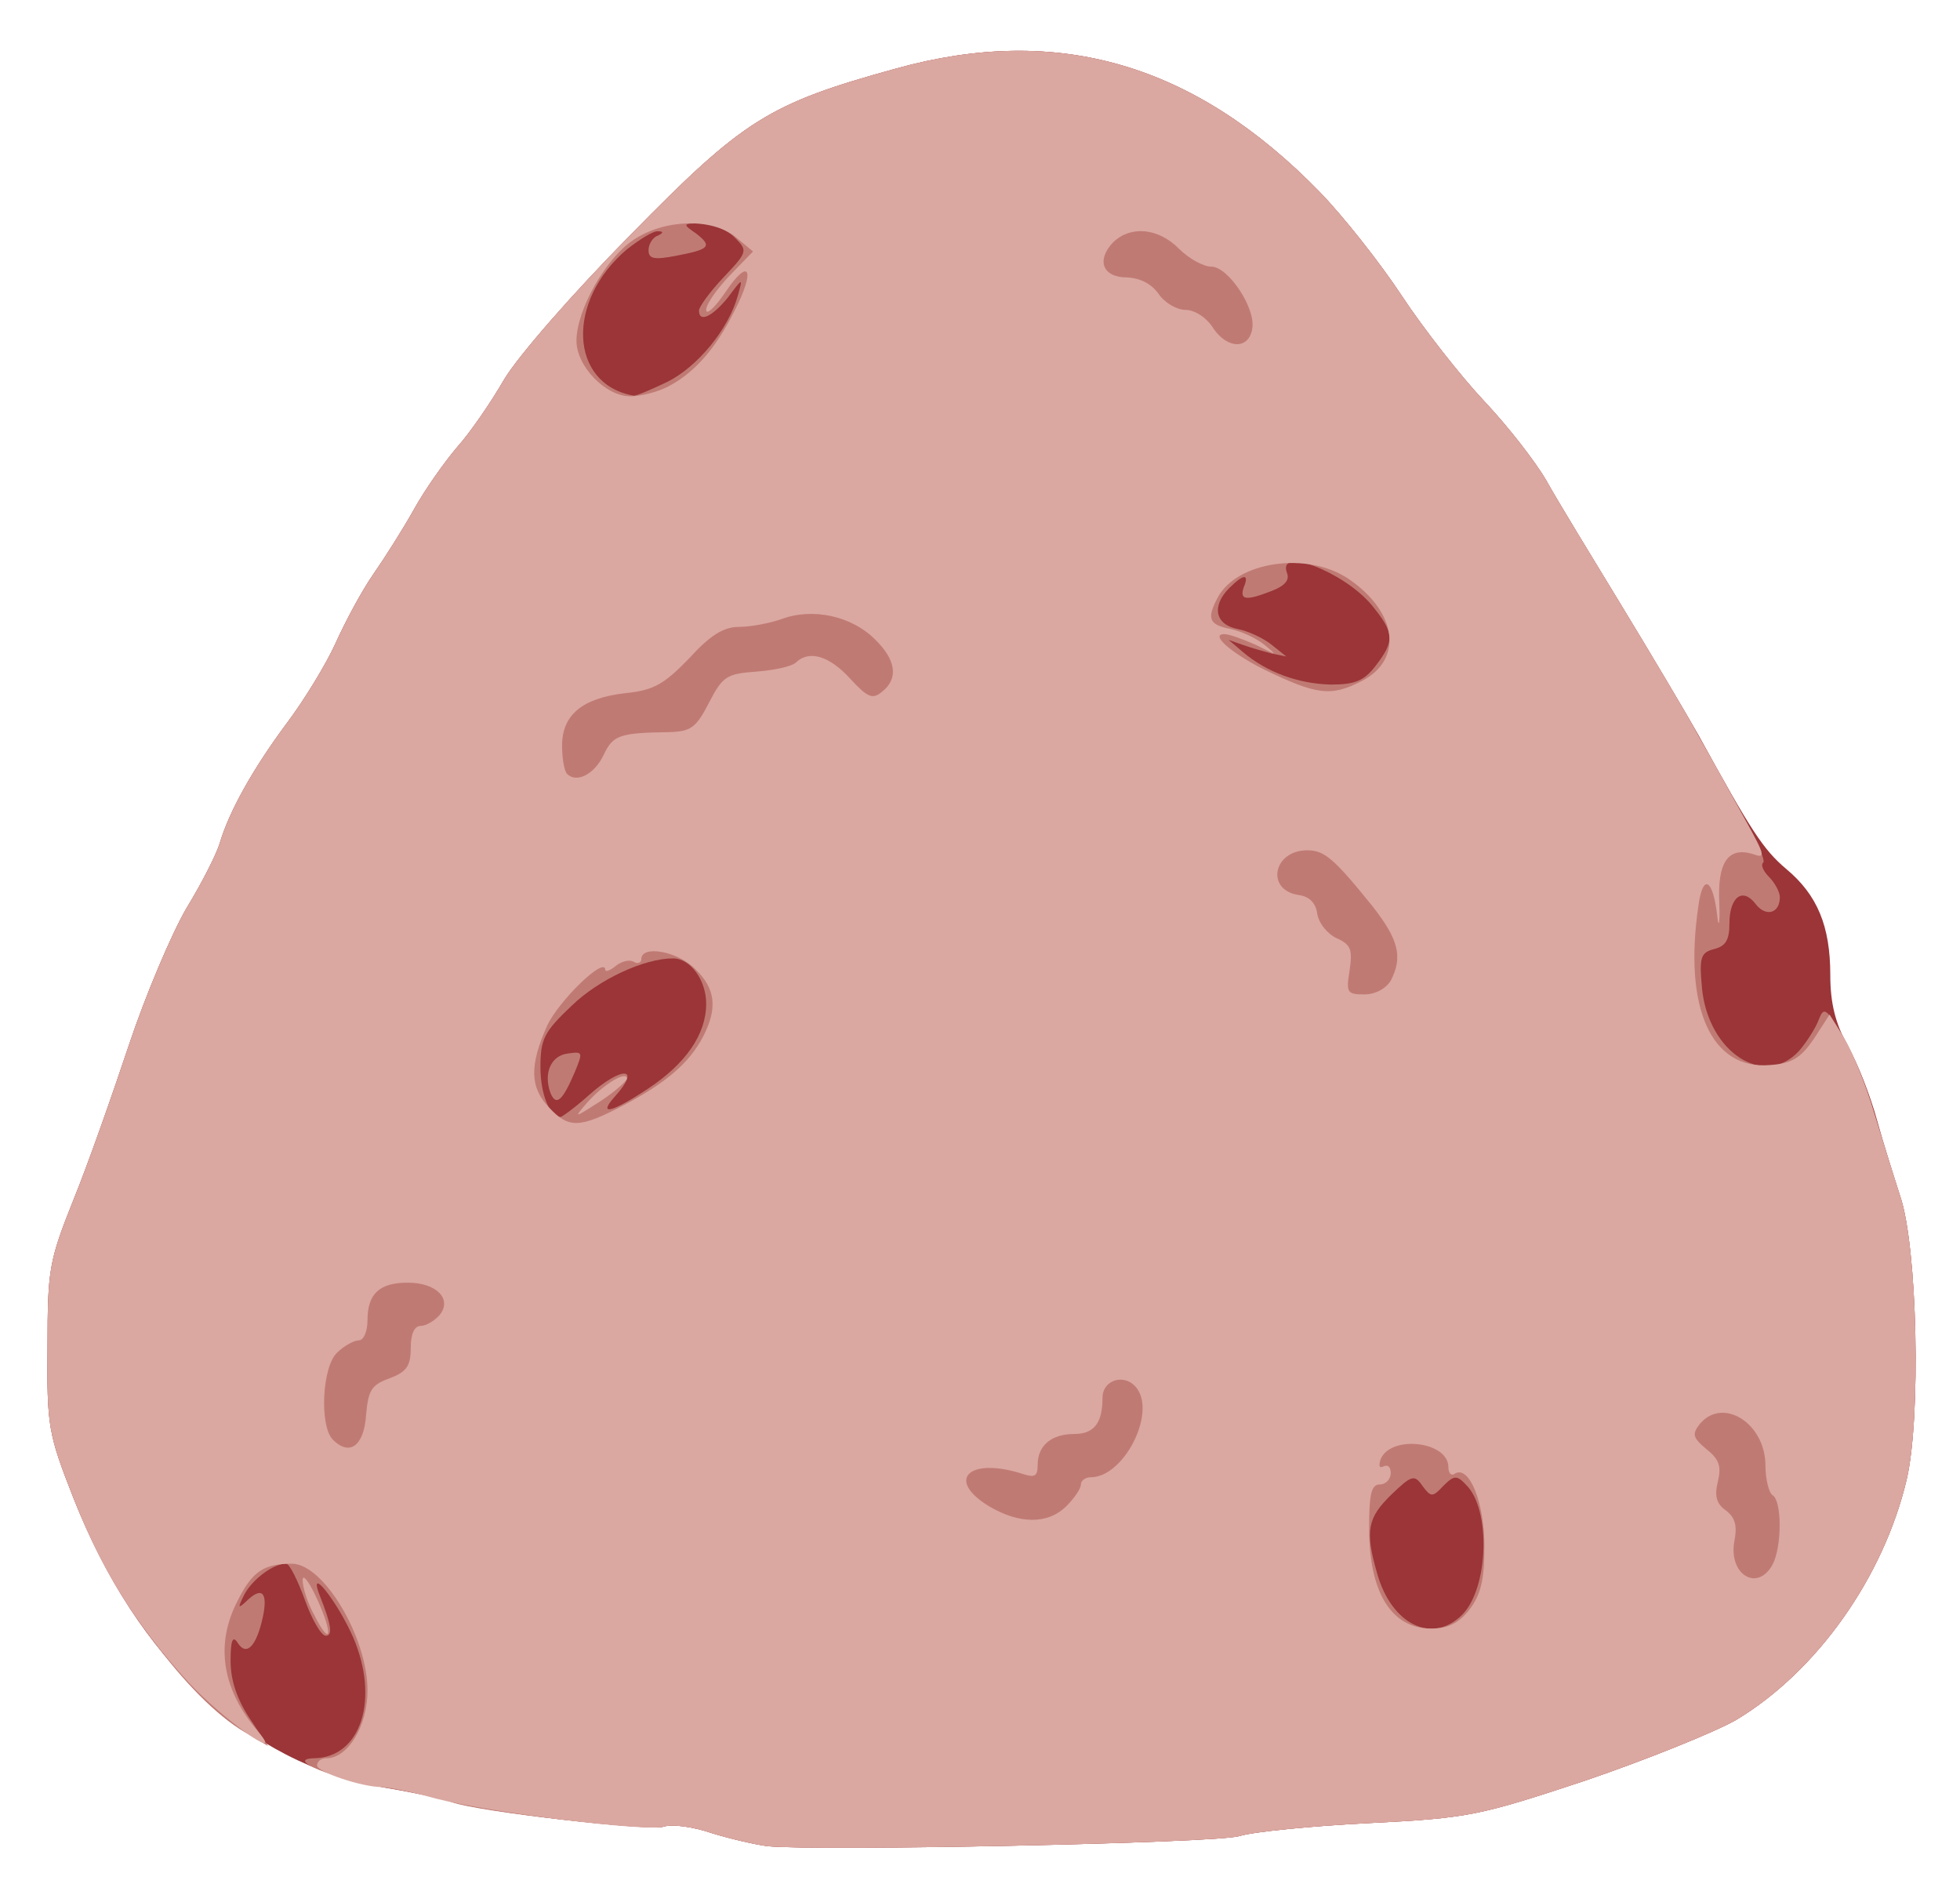 <!DOCTYPE svg PUBLIC "-//W3C//DTD SVG 20010904//EN" "http://www.w3.org/TR/2001/REC-SVG-20010904/DTD/svg10.dtd">
<svg version="1.0" xmlns="http://www.w3.org/2000/svg" width="272px" height="264px" viewBox="0 0 2720 2640" preserveAspectRatio="xMidYMid meet">
<g id="layer101" fill="#9b3538" stroke="none">
 <path d="M1065 2562 c-16 -2 -51 -10 -77 -18 -26 -9 -56 -13 -67 -9 -21 6 -250 -20 -296 -35 -16 -5 -59 -14 -95 -20 -186 -33 -340 -177 -428 -401 -35 -89 -37 -100 -36 -209 0 -108 2 -120 36 -205 20 -49 54 -146 77 -215 23 -69 59 -154 80 -190 22 -36 42 -76 46 -90 13 -44 46 -103 92 -165 25 -33 56 -84 69 -113 13 -29 36 -72 52 -95 16 -23 42 -64 57 -91 15 -27 42 -65 59 -85 18 -20 47 -62 66 -95 20 -33 95 -119 175 -200 157 -160 191 -182 369 -231 224 -62 414 -7 588 172 31 32 82 96 113 143 31 47 83 113 115 147 33 35 71 84 86 110 15 27 62 104 104 173 42 69 90 150 107 180 73 133 90 159 122 186 43 36 61 79 61 147 0 39 7 67 24 98 14 24 32 71 41 104 9 33 24 80 32 105 24 70 29 308 9 393 -32 136 -125 267 -237 334 -30 17 -124 55 -209 84 -148 49 -162 52 -300 59 -80 4 -161 12 -180 18 -32 10 -587 21 -655 14z"/>
 </g>
<g id="layer102" fill="#c07a74" stroke="none">
 <path d="M1065 2562 c-16 -2 -51 -10 -77 -18 -26 -9 -56 -13 -67 -9 -21 6 -259 -21 -294 -34 -12 -5 -53 -14 -92 -20 -74 -13 -140 -40 -99 -41 65 -1 91 -82 54 -168 -22 -50 -64 -103 -46 -57 16 40 18 55 8 55 -6 0 -19 -22 -29 -50 -10 -27 -21 -50 -26 -50 -18 0 -47 22 -58 43 -9 18 -9 20 2 10 22 -22 31 -14 24 20 -9 42 -23 56 -35 37 -7 -11 -10 -4 -10 25 0 27 9 53 26 79 l26 39 -32 -19 c-80 -47 -185 -190 -238 -325 -35 -89 -37 -100 -36 -209 0 -108 2 -120 36 -205 20 -49 54 -146 77 -215 23 -69 59 -154 80 -190 22 -36 42 -76 46 -90 13 -44 46 -103 92 -165 25 -33 56 -84 69 -113 13 -29 36 -72 52 -95 16 -23 42 -64 57 -91 15 -27 42 -65 59 -85 18 -20 47 -62 66 -95 20 -33 95 -119 175 -200 157 -160 191 -182 369 -231 224 -62 414 -7 588 172 31 32 82 96 113 143 31 47 83 113 115 147 33 35 71 84 86 110 15 27 62 104 104 173 42 69 91 151 108 183 18 31 46 82 63 113 17 30 29 58 26 61 -4 3 0 12 8 20 8 8 15 21 15 28 0 23 -20 28 -34 9 -18 -23 -36 -9 -36 28 0 22 -5 31 -21 35 -19 5 -21 11 -17 55 9 89 87 139 135 86 11 -13 23 -32 27 -43 7 -18 10 -16 32 20 13 22 34 72 45 110 12 39 28 90 36 115 24 70 29 308 9 393 -32 136 -125 267 -237 334 -30 17 -124 55 -209 84 -148 49 -162 52 -300 59 -80 4 -161 12 -180 18 -32 10 -587 21 -655 14z m964 -321 c37 -37 40 -146 6 -180 -13 -14 -17 -14 -32 1 -15 16 -17 16 -29 0 -11 -16 -15 -15 -43 12 -33 32 -37 50 -20 109 20 72 77 99 118 58z m-1212 -721 c46 -41 74 -40 36 2 -24 27 -4 22 46 -11 53 -35 81 -76 81 -118 0 -33 -22 -63 -46 -63 -40 0 -103 29 -141 66 -38 36 -43 46 -43 85 0 38 13 69 28 69 2 0 20 -13 39 -30z m1092 -596 c27 -35 26 -46 -6 -85 -39 -46 -131 -81 -117 -44 4 10 -3 18 -21 25 -36 14 -45 13 -39 -5 8 -19 0 -19 -20 1 -25 25 -20 51 12 57 15 3 36 13 47 22 l20 16 -20 -4 c-11 -3 -29 -8 -40 -12 l-20 -7 20 17 c33 28 77 44 122 45 33 0 46 -5 62 -26z m-983 -394 c42 -21 85 -73 98 -120 7 -25 7 -25 -14 3 -22 27 -40 35 -40 18 0 -5 15 -26 34 -46 34 -36 34 -37 15 -56 -10 -10 -31 -19 -46 -19 -26 0 -26 1 -7 14 23 18 19 22 -28 31 -31 6 -38 4 -38 -8 0 -8 6 -18 13 -20 8 -4 8 -6 0 -6 -6 -1 -25 11 -43 25 -85 72 -80 187 9 203 3 1 24 -8 47 -19z"/>
 <path d="M764 1517 c-10 -27 0 -52 24 -55 21 -3 21 -2 10 25 -17 40 -26 49 -34 30z"/>
 </g>
<g id="layer103" fill="#daa8a1" stroke="none">
 <path d="M1065 2562 c-16 -2 -51 -10 -77 -18 -26 -9 -56 -13 -67 -9 -24 7 -238 -19 -316 -39 -32 -9 -66 -16 -75 -16 -28 0 -90 -21 -90 -30 0 -6 6 -10 13 -10 30 0 57 -45 57 -94 0 -74 -61 -176 -105 -176 -39 0 -55 11 -75 51 -32 61 -22 124 29 183 37 44 -51 -19 -98 -70 -73 -80 -119 -153 -159 -255 -35 -89 -37 -100 -36 -209 0 -108 2 -120 36 -205 20 -49 54 -146 77 -215 23 -69 59 -154 80 -190 22 -36 42 -76 46 -90 13 -44 46 -103 92 -165 25 -33 56 -84 69 -113 13 -29 36 -72 52 -95 16 -23 42 -64 57 -91 15 -27 42 -65 59 -85 18 -20 47 -62 66 -95 20 -33 95 -119 175 -200 157 -160 191 -182 369 -231 224 -62 414 -7 588 172 31 32 82 96 113 143 31 47 83 113 115 147 33 35 71 84 86 110 15 27 62 104 104 173 42 69 91 151 108 183 18 31 46 82 63 113 29 52 30 56 11 49 -34 -10 -49 12 -46 69 1 29 -1 35 -3 16 -6 -51 -20 -58 -26 -13 -21 142 18 228 99 221 31 -2 43 -10 61 -36 l22 -34 21 34 c11 18 30 65 41 103 12 39 28 90 36 115 24 70 29 308 9 393 -32 136 -125 267 -237 334 -30 17 -124 55 -209 84 -148 49 -162 52 -300 59 -80 4 -161 12 -180 18 -32 10 -587 21 -655 14z m974 -328 c16 -21 21 -41 21 -88 0 -61 -21 -113 -41 -101 -5 4 -9 -1 -9 -9 0 -36 -80 -45 -94 -11 -3 9 -2 13 4 10 6 -3 10 1 10 9 0 9 -7 16 -15 16 -12 0 -15 13 -15 61 0 89 31 139 86 139 23 0 38 -7 53 -26z m421 -63 c13 -25 13 -88 0 -96 -5 -3 -10 -22 -10 -41 0 -59 -59 -96 -91 -58 -11 14 -10 19 9 35 18 14 21 24 16 45 -5 20 -2 31 11 40 13 10 16 21 12 42 -9 47 32 72 53 33z m-980 -81 c11 -11 20 -24 20 -30 0 -5 6 -10 14 -10 45 0 90 -87 64 -123 -16 -22 -48 -13 -48 13 0 35 -12 50 -39 50 -32 0 -51 16 -51 43 0 16 -4 18 -22 12 -73 -23 -106 8 -46 45 42 25 82 26 108 0z m-972 -126 c3 -34 7 -42 32 -51 24 -9 30 -17 30 -42 0 -20 5 -31 14 -31 7 0 19 -7 26 -15 18 -22 -4 -45 -44 -45 -39 0 -56 15 -56 52 0 15 -5 28 -12 28 -6 0 -20 7 -30 17 -21 19 -25 102 -6 121 23 23 43 9 46 -34z m357 -430 c59 -31 92 -59 111 -96 20 -39 17 -66 -11 -93 -24 -25 -75 -34 -75 -14 0 5 -5 7 -10 4 -6 -4 -17 -1 -25 5 -8 7 -15 9 -15 6 0 -20 -65 43 -81 78 -24 54 -24 85 3 113 27 29 42 29 103 -3z m1065 -173 c17 -33 11 -57 -25 -103 -54 -67 -67 -78 -91 -78 -47 0 -58 55 -12 62 15 2 24 11 26 26 2 13 14 28 27 34 20 9 22 16 18 44 -5 31 -4 34 20 34 16 0 30 -8 37 -19z m-1092 -314 c13 -27 22 -30 91 -31 30 -1 37 -6 55 -41 19 -37 25 -40 66 -43 25 -2 49 -7 55 -13 18 -17 46 -9 75 23 24 26 31 29 44 18 23 -18 20 -44 -10 -73 -32 -32 -86 -44 -129 -28 -17 6 -44 11 -60 11 -21 0 -40 12 -69 44 -35 36 -49 44 -89 48 -59 7 -87 30 -87 73 0 17 3 35 7 39 13 13 38 1 51 -27z m1052 -102 c58 -30 49 -96 -19 -142 -57 -38 -154 -24 -181 26 -16 30 -12 38 18 44 15 3 36 13 47 22 18 15 18 15 -12 0 -18 -8 -37 -15 -44 -15 -20 0 8 25 53 48 76 37 95 39 138 17z m-962 -409 c36 -19 65 -52 91 -104 30 -58 21 -76 -12 -27 -15 22 -27 33 -27 25 0 -8 15 -29 33 -48 l32 -33 -24 -20 c-33 -27 -99 -25 -142 4 -38 25 -79 97 -79 140 0 35 40 77 75 77 14 0 38 -6 53 -14z m810 -81 c4 -29 -34 -85 -57 -85 -11 0 -31 -11 -45 -25 -29 -29 -67 -32 -91 -9 -24 25 -15 49 19 49 19 1 34 9 44 23 8 12 25 22 37 22 13 0 30 11 39 26 20 29 50 29 54 -1z"/>
 <path d="M815 1530 c22 -25 55 -45 55 -33 -1 4 -18 19 -38 32 -36 23 -36 23 -17 1z"/>
 <path d="M436 2241 c-9 -16 -16 -38 -16 -48 0 -10 9 2 20 26 23 50 19 68 -4 22z"/>
 </g>

</svg>